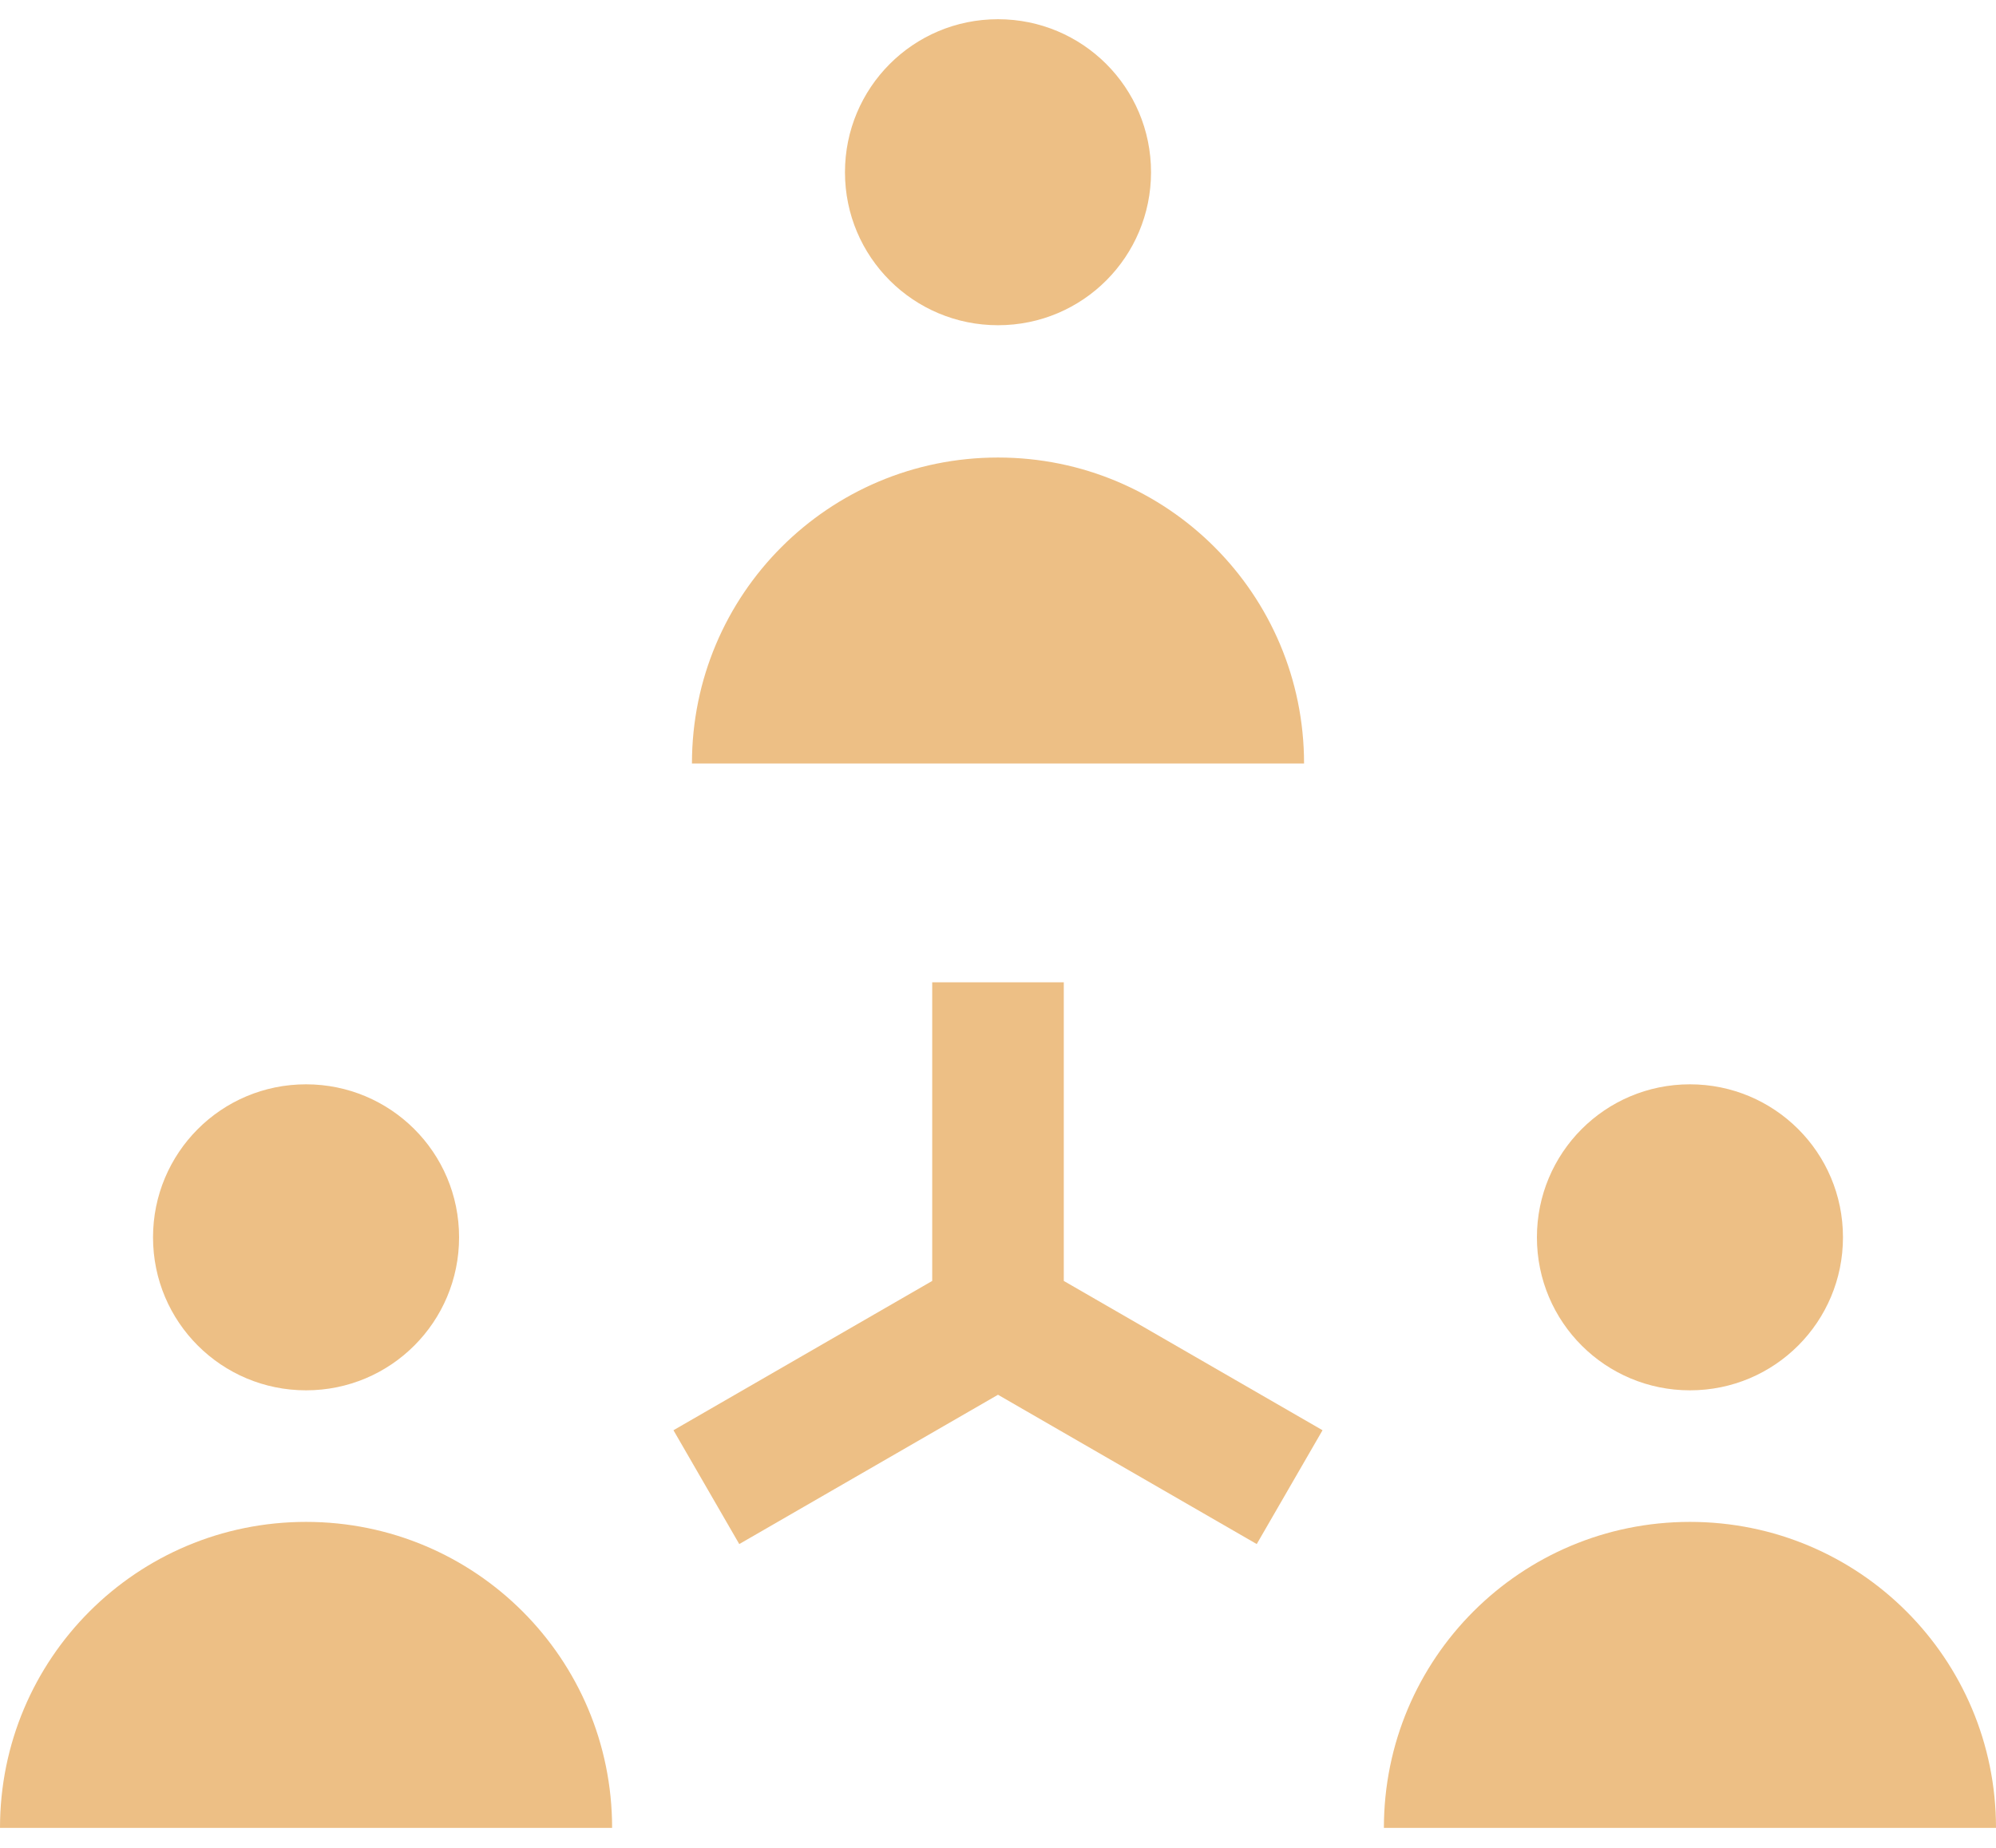 <svg xmlns="http://www.w3.org/2000/svg" viewBox="0 0 27 25" width="27" height="25">
	<defs>
		<clipPath clipPathUnits="userSpaceOnUse" id="cp1">
			<path d="M0,26h27v-27h-27z" />
		</clipPath>
	</defs>
	<style>
		tspan { white-space:pre }
		.shp0 { fill: #EDBF85 }
	</style>
	<g id="Mask Group 8" clip-path="url(#cp1)">
		<g id="users">
			<path id="Ellipse 1" class="shp0" d="M6.21,16.74c0,-1.15 -0.93,-2.07 -2.07,-2.07c-1.15,0 -2.07,0.93 -2.07,2.07c0,1.15 0.93,2.07 2.07,2.07c1.15,0 2.07,-0.93 2.07,-2.07z" />
			<path id="Path 23" class="shp0" d="M4.14,20.59c-2.29,0 -4.14,1.85 -4.14,4.14h8.28c0,-2.29 -1.85,-4.14 -4.14,-4.14z" />
			<path id="Ellipse 2" class="shp0" d="M24.93,16.74c0,-1.15 -0.93,-2.07 -2.07,-2.07c-1.15,0 -2.07,0.93 -2.07,2.07c0,1.15 0.93,2.07 2.07,2.07c1.15,0 2.07,-0.93 2.07,-2.07z" />
			<path id="Path 24" class="shp0" d="M22.86,20.59c-2.29,0 -4.14,1.85 -4.14,4.14h8.28c0,-2.29 -1.85,-4.14 -4.14,-4.14z" />
			<path id="Ellipse 3" class="shp0" d="M15.57,2.33c0,-1.15 -0.93,-2.07 -2.07,-2.07c-1.15,0 -2.07,0.93 -2.07,2.07c0,1.15 0.93,2.07 2.07,2.07c1.15,0 2.07,-0.93 2.07,-2.07z" />
			<path id="Path 25" class="shp0" d="M13.5,6.19c-2.29,0 -4.14,1.85 -4.14,4.14h8.28c0,-2.29 -1.85,-4.14 -4.14,-4.14z" />
			<path id="Path 26" class="shp0" d="M14.39,13.29h-1.78v4.04l-3.5,2.02l0.89,1.54l3.5,-2.02l3.5,2.02l0.89,-1.54l-3.5,-2.02z" />
		</g>
	</g>
</svg>
